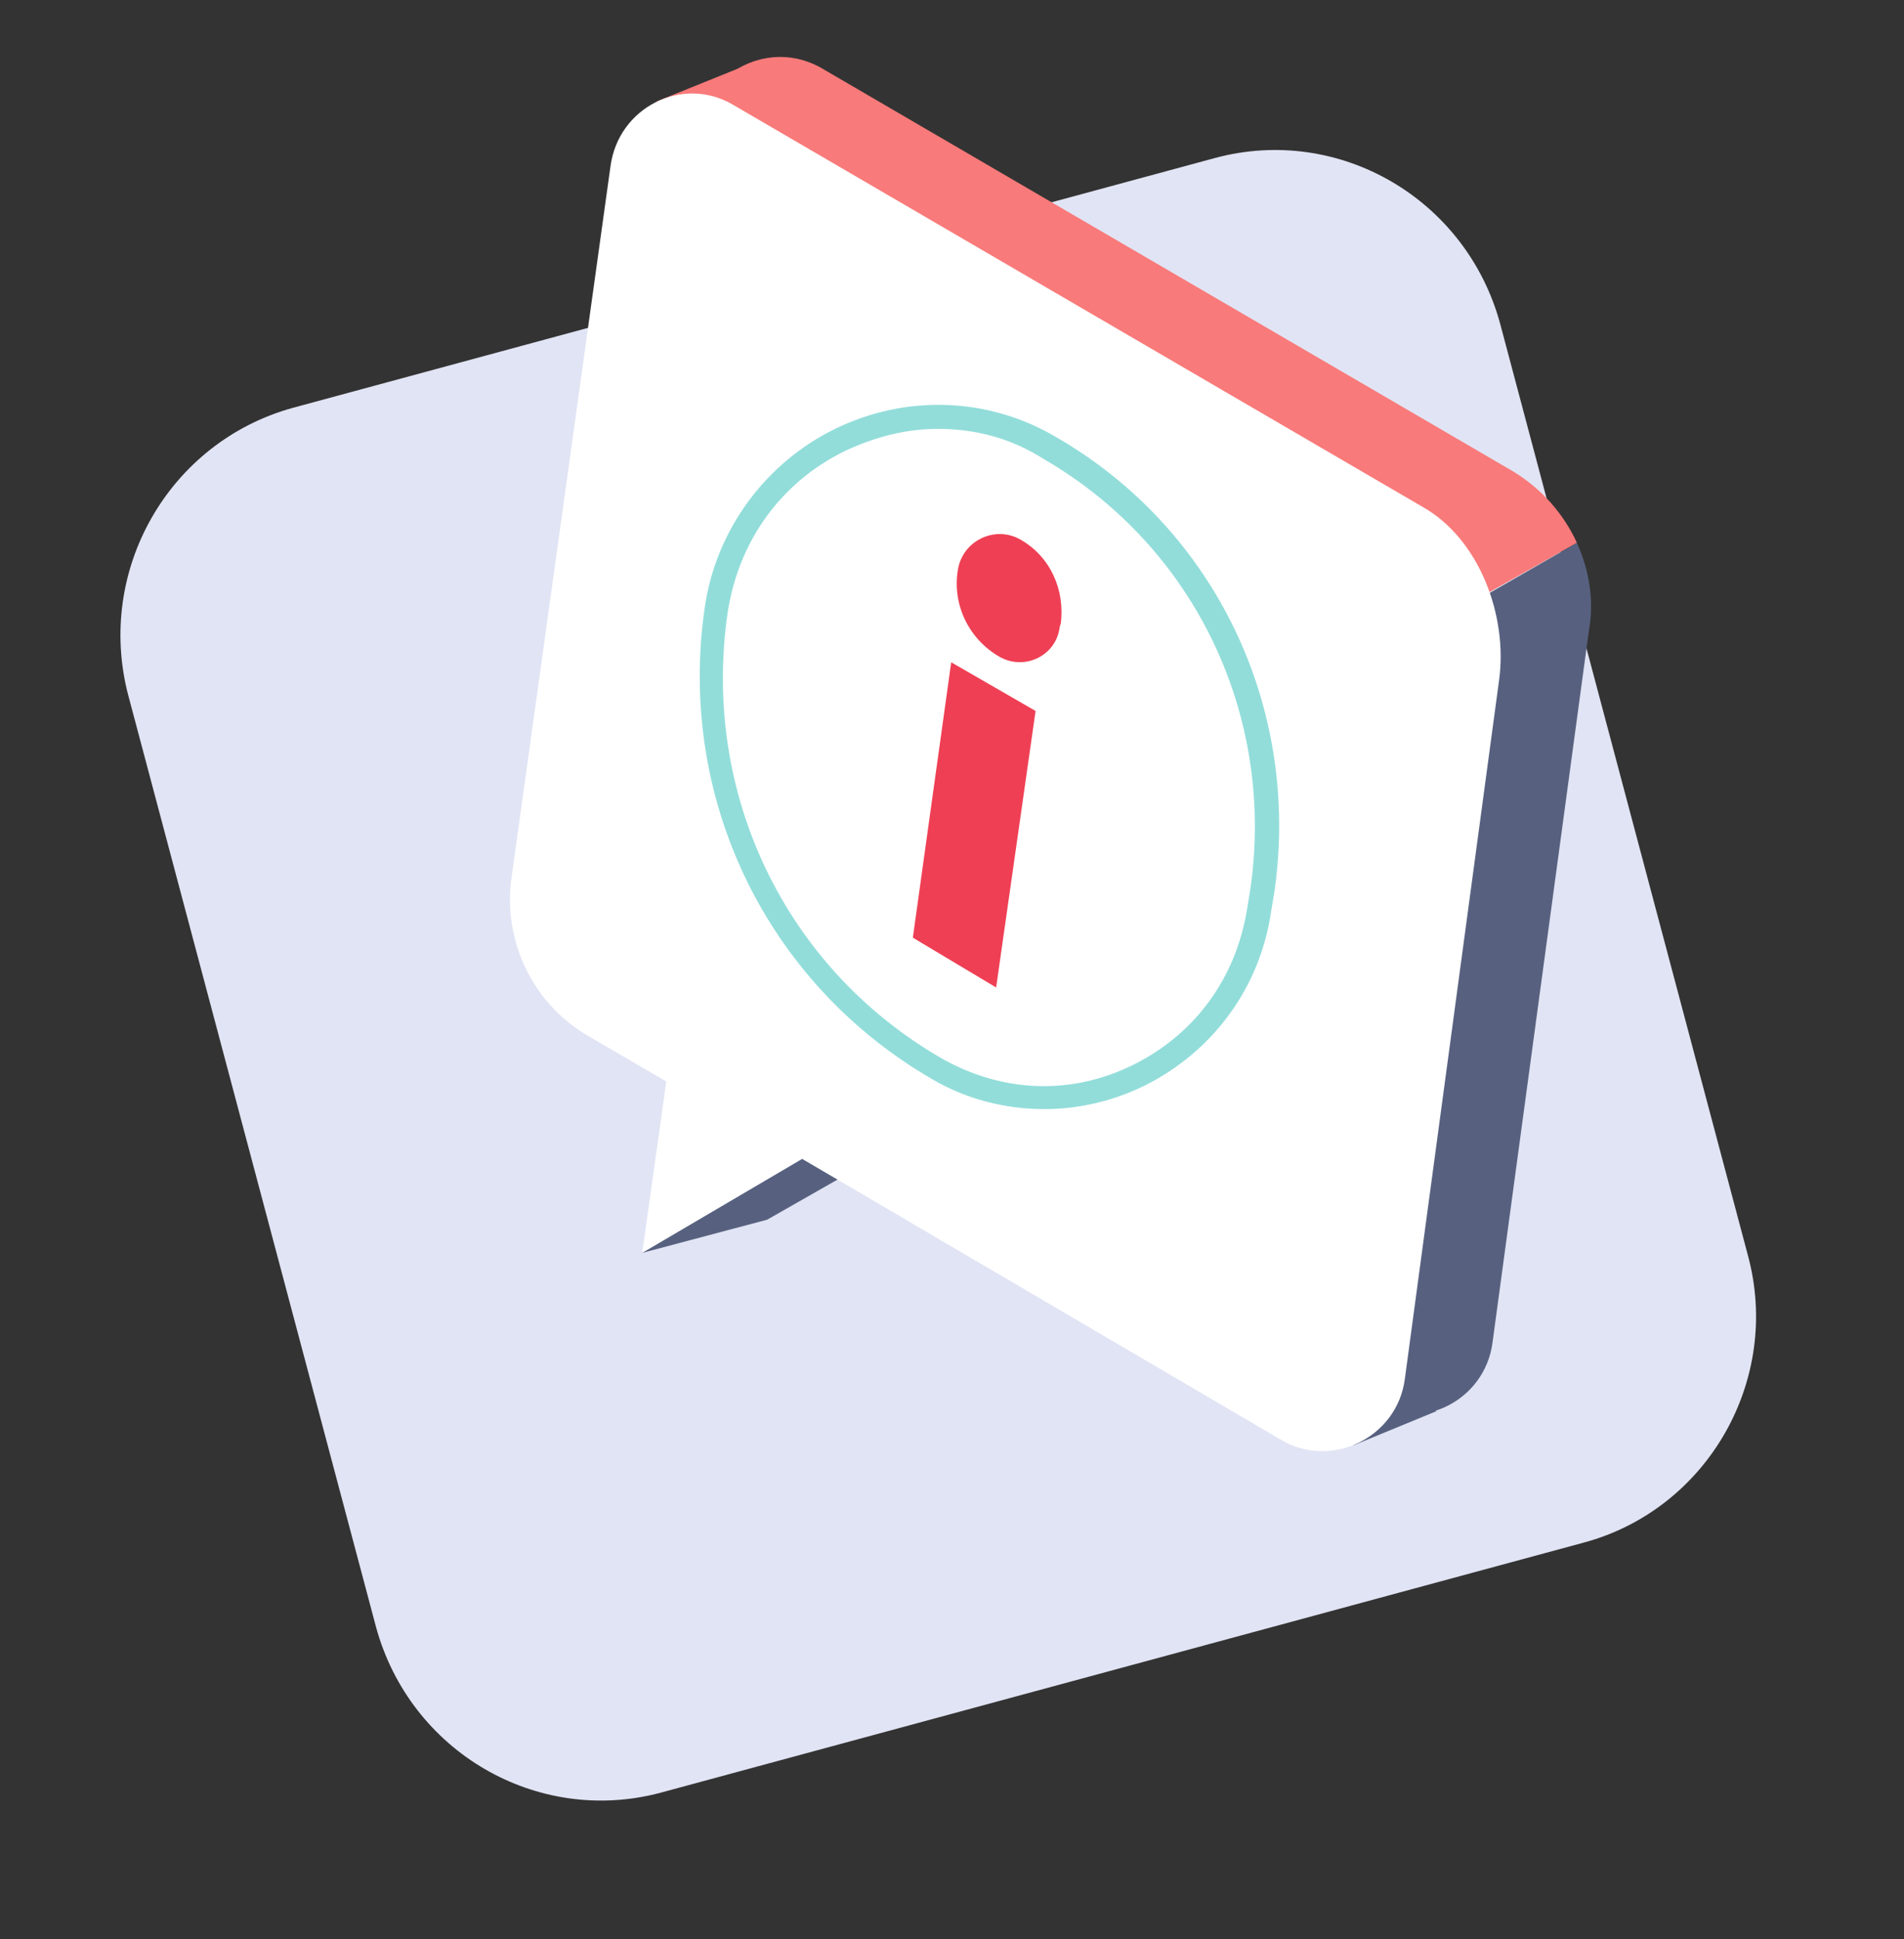 <svg width="55" height="56" viewBox="0 0 55 56" fill="none" xmlns="http://www.w3.org/2000/svg">
<rect x="0" y="0" width="55" height="56" fill="#333333" stroke="none"/>
<path d="M45.741 44.546L19.089 51.764C15.512 52.722 11.841 50.583 10.86 46.974L3.706 20.082C2.756 16.473 4.877 12.768 8.454 11.778L35.106 4.56C38.682 3.602 42.354 5.741 43.335 9.35L50.489 36.242C51.47 39.851 49.318 43.588 45.741 44.546Z" fill="#E1E4F4"/>
<path d="M45.551 15.674C45.171 14.844 44.538 14.109 43.684 13.598L23.742 1.973C22.255 1.11 20.387 2.037 20.166 3.729L17.317 24.202C17.064 26.054 17.95 27.875 19.532 28.833L21.78 30.142L21.084 35.093L25.673 32.41L33.555 37.009L41.183 18.133L45.551 15.674Z" fill="#F97A7A"/>
<path d="M21.084 31.228L18.551 36.178L22.16 35.22L25.578 33.272L21.084 31.228Z" fill="#57617F"/>
<path d="M41.5 40.746L39.094 41.736L40.297 40.107L41.5 40.746Z" fill="#57617F"/>
<path d="M45.551 15.674L41.215 18.165L33.586 37.041L39.537 40.522C41.025 41.384 42.892 40.458 43.114 38.766L45.899 18.197C46.057 17.335 45.899 16.441 45.551 15.674Z" fill="#57617F"/>
<path d="M21.495 1.909L18.963 2.931L26.148 8.999L21.495 1.909Z" fill="#F97A7A"/>
<path d="M21.178 3.027L41.12 14.652C42.734 15.579 43.557 17.782 43.304 19.635L40.581 39.819C40.36 41.512 38.461 42.438 37.005 41.576L23.172 33.464L18.551 36.179L19.247 31.228L17 29.919C15.386 28.992 14.499 27.14 14.784 25.288L17.633 4.815C17.855 3.091 19.722 2.164 21.178 3.027Z" fill="white"/>
<path d="M30.168 32.026C29.028 32.026 27.889 31.739 26.876 31.132C22.128 28.354 19.564 23.052 20.355 17.558C20.672 15.323 22.096 13.375 24.122 12.384C26.148 11.394 28.522 11.458 30.484 12.608C35.106 15.259 37.575 20.433 36.815 25.735L36.72 26.309C36.403 28.513 35.042 30.366 33.048 31.356C32.13 31.803 31.149 32.026 30.168 32.026ZM27.097 12.384C26.18 12.384 25.293 12.608 24.407 13.023C22.571 13.918 21.337 15.61 21.02 17.686C20.26 22.892 22.666 27.938 27.192 30.557C28.933 31.547 30.927 31.643 32.732 30.749C34.536 29.855 35.707 28.226 36.024 26.246L36.118 25.671C36.846 20.657 34.504 15.77 30.136 13.247C29.186 12.64 28.142 12.384 27.097 12.384Z" fill="#92DDDA"/>
<path d="M29.914 20.529L27.477 19.124L26.369 27.076L28.775 28.514L29.914 20.529Z" fill="#EF3F54"/>
<path d="M28.87 18.964C27.984 18.453 27.509 17.463 27.667 16.473C27.794 15.61 28.743 15.163 29.471 15.578C30.326 16.057 30.769 17.016 30.642 18.006L30.611 18.102C30.516 18.932 29.598 19.379 28.87 18.964Z" fill="#EF3F54"/>
</svg>
